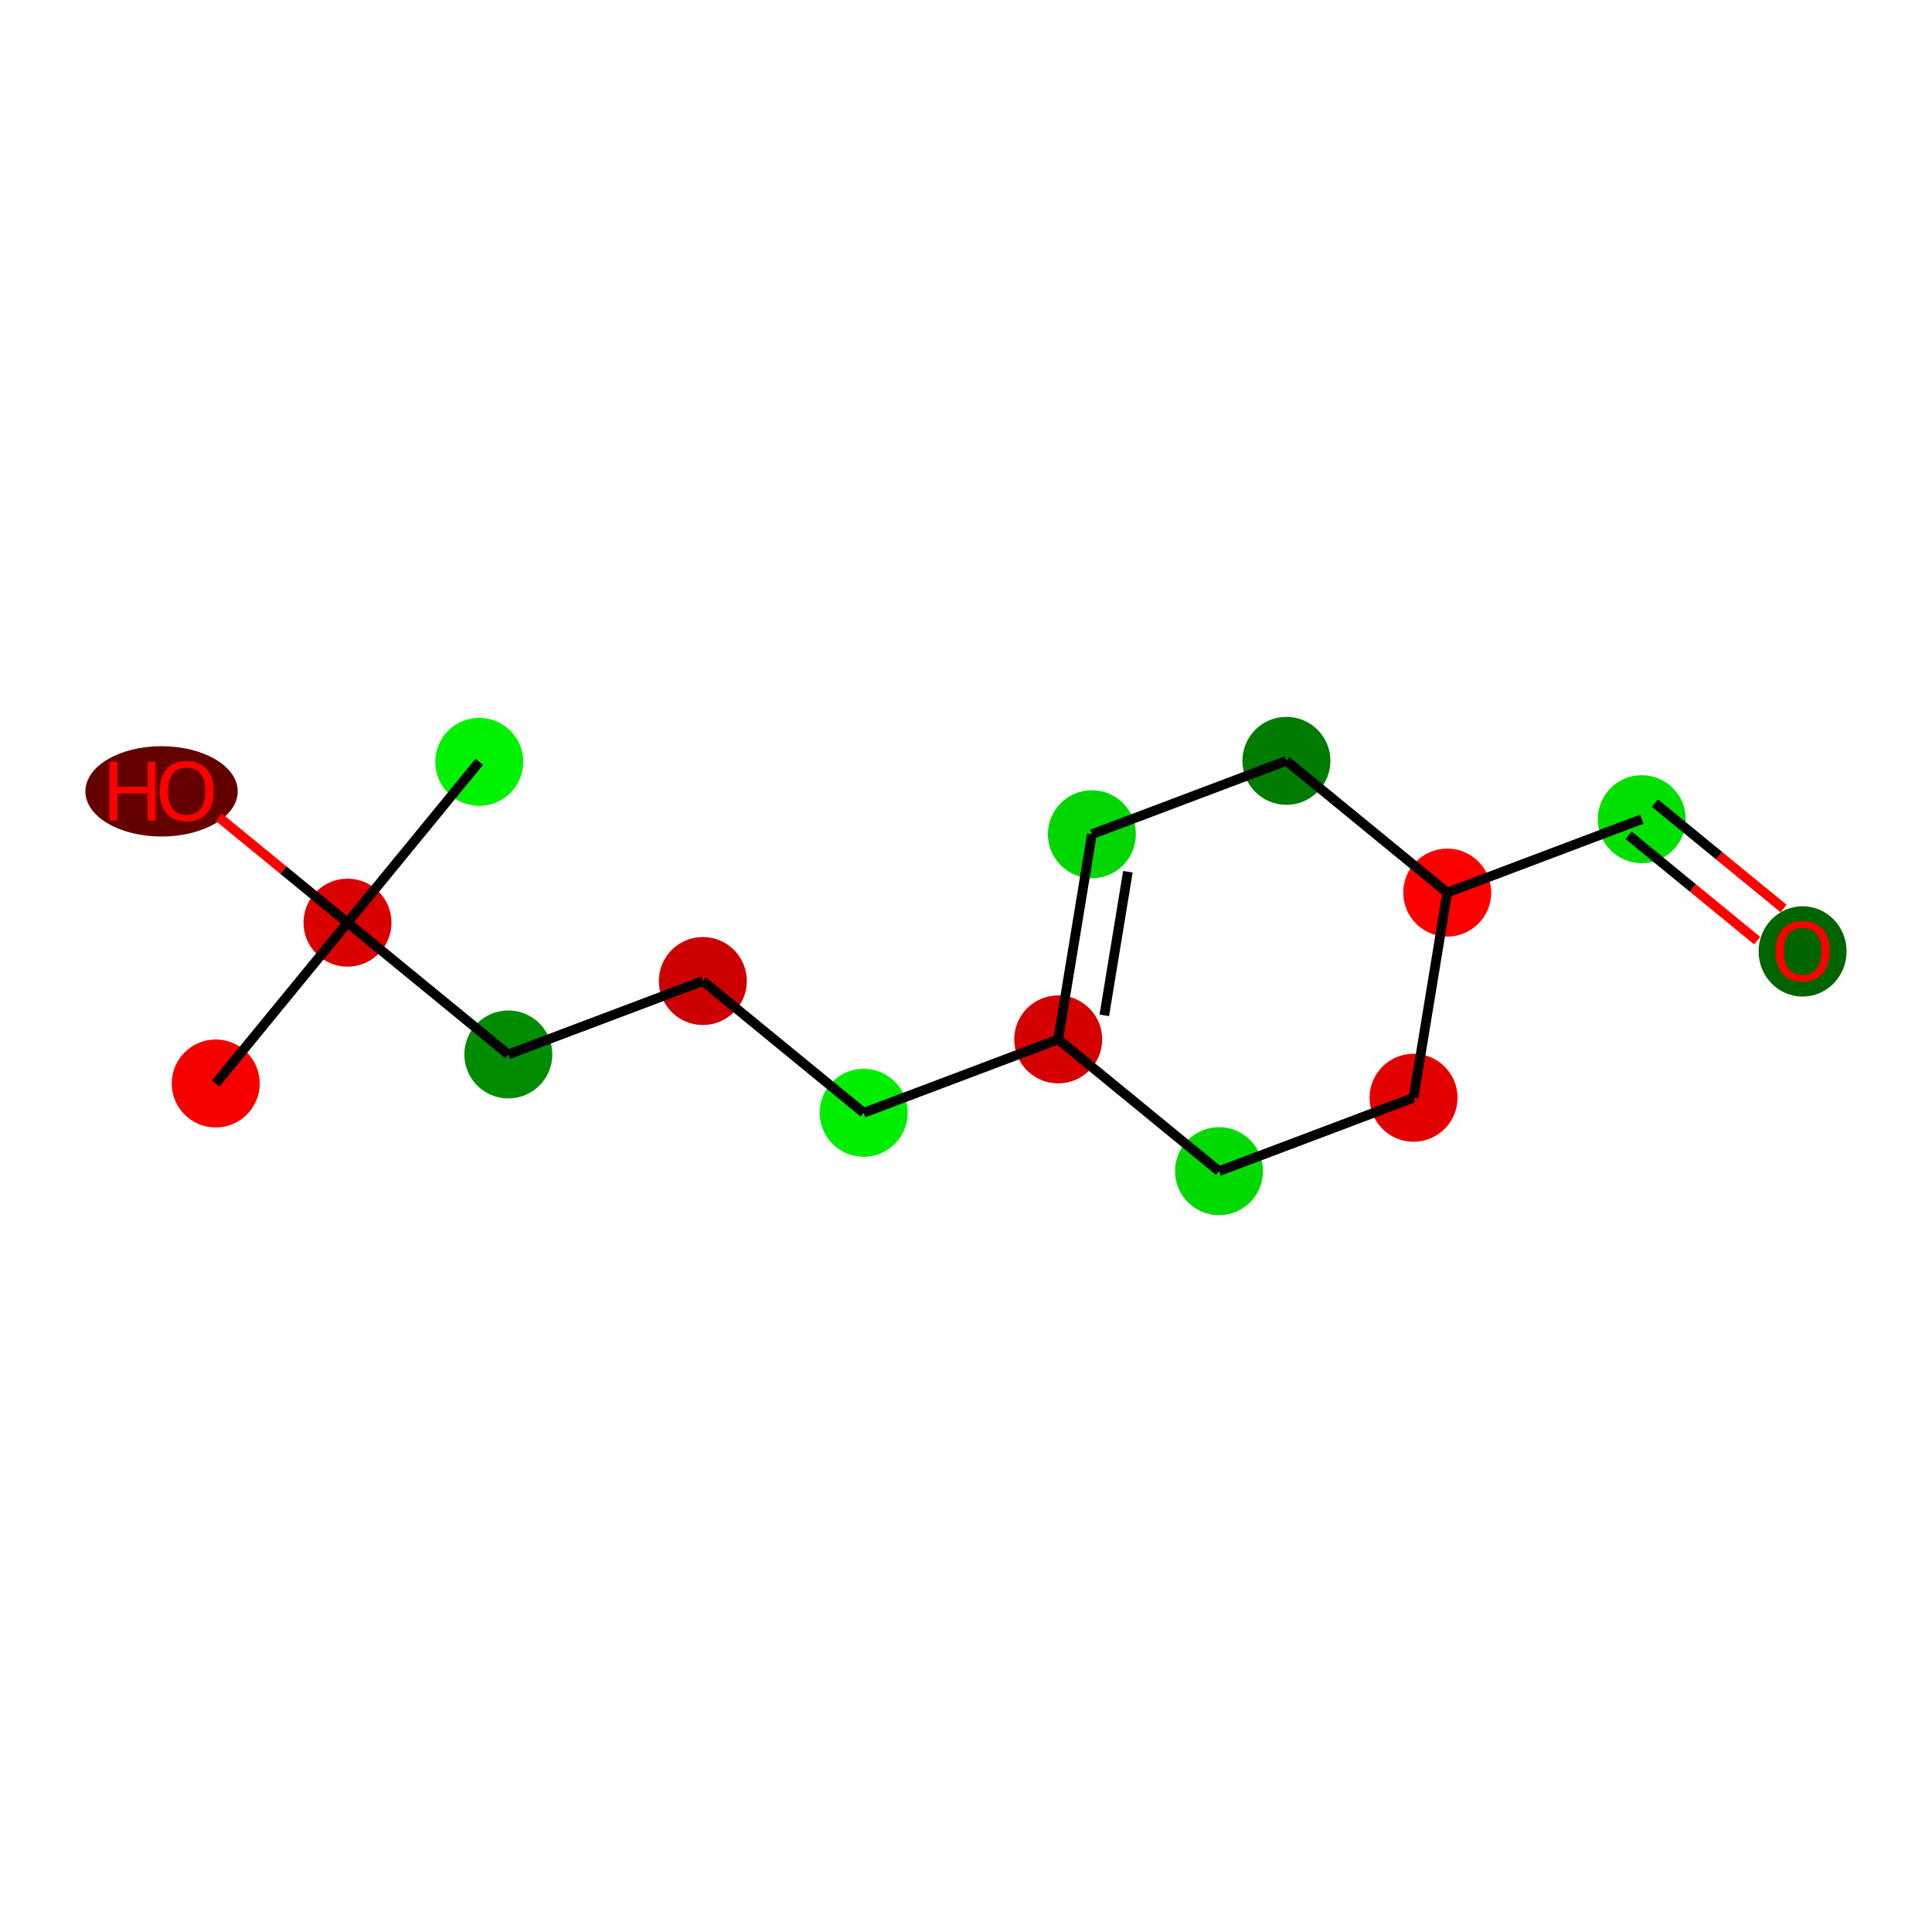 <?xml version='1.0' encoding='iso-8859-1'?>
<svg version='1.1' baseProfile='full'
              xmlns='http://www.w3.org/2000/svg'
                      xmlns:rdkit='http://www.rdkit.org/xml'
                      xmlns:xlink='http://www.w3.org/1999/xlink'
                  xml:space='preserve'
width='400px' height='400px' viewBox='0 0 400 400'>
<!-- END OF HEADER -->
<rect style='opacity:1.0;fill:#FFFFFF;stroke:none' width='400' height='400' x='0' y='0'> </rect>
<ellipse cx='99.227' cy='157.731' rx='8.609' ry='8.609' style='fill:#00F200;fill-rule:evenodd;stroke:#00F200;stroke-width:1px;stroke-linecap:butt;stroke-linejoin:miter;stroke-opacity:1' />
<ellipse cx='71.947' cy='191.028' rx='8.609' ry='8.609' style='fill:#DA0000;fill-rule:evenodd;stroke:#DA0000;stroke-width:1px;stroke-linecap:butt;stroke-linejoin:miter;stroke-opacity:1' />
<ellipse cx='44.666' cy='224.326' rx='8.609' ry='8.609' style='fill:#F60000;fill-rule:evenodd;stroke:#F60000;stroke-width:1px;stroke-linecap:butt;stroke-linejoin:miter;stroke-opacity:1' />
<ellipse cx='33.449' cy='163.843' rx='15.268' ry='8.851' style='fill:#640000;fill-rule:evenodd;stroke:#640000;stroke-width:1px;stroke-linecap:butt;stroke-linejoin:miter;stroke-opacity:1' />
<ellipse cx='105.244' cy='218.309' rx='8.609' ry='8.609' style='fill:#008C00;fill-rule:evenodd;stroke:#008C00;stroke-width:1px;stroke-linecap:butt;stroke-linejoin:miter;stroke-opacity:1' />
<ellipse cx='145.518' cy='203.112' rx='8.609' ry='8.609' style='fill:#CC0000;fill-rule:evenodd;stroke:#CC0000;stroke-width:1px;stroke-linecap:butt;stroke-linejoin:miter;stroke-opacity:1' />
<ellipse cx='178.816' cy='230.393' rx='8.609' ry='8.609' style='fill:#00ED00;fill-rule:evenodd;stroke:#00ED00;stroke-width:1px;stroke-linecap:butt;stroke-linejoin:miter;stroke-opacity:1' />
<ellipse cx='219.09' cy='215.196' rx='8.609' ry='8.609' style='fill:#D50000;fill-rule:evenodd;stroke:#D50000;stroke-width:1px;stroke-linecap:butt;stroke-linejoin:miter;stroke-opacity:1' />
<ellipse cx='226.066' cy='172.72' rx='8.609' ry='8.609' style='fill:#00D700;fill-rule:evenodd;stroke:#00D700;stroke-width:1px;stroke-linecap:butt;stroke-linejoin:miter;stroke-opacity:1' />
<ellipse cx='266.34' cy='157.524' rx='8.609' ry='8.609' style='fill:#007C00;fill-rule:evenodd;stroke:#007C00;stroke-width:1px;stroke-linecap:butt;stroke-linejoin:miter;stroke-opacity:1' />
<ellipse cx='299.638' cy='184.804' rx='8.609' ry='8.609' style='fill:#FD0000;fill-rule:evenodd;stroke:#FD0000;stroke-width:1px;stroke-linecap:butt;stroke-linejoin:miter;stroke-opacity:1' />
<ellipse cx='339.912' cy='169.607' rx='8.609' ry='8.609' style='fill:#00E000;fill-rule:evenodd;stroke:#00E000;stroke-width:1px;stroke-linecap:butt;stroke-linejoin:miter;stroke-opacity:1' />
<ellipse cx='373.209' cy='196.982' rx='8.609' ry='8.851' style='fill:#006400;fill-rule:evenodd;stroke:#006400;stroke-width:1px;stroke-linecap:butt;stroke-linejoin:miter;stroke-opacity:1' />
<ellipse cx='292.661' cy='227.28' rx='8.609' ry='8.609' style='fill:#E20000;fill-rule:evenodd;stroke:#E20000;stroke-width:1px;stroke-linecap:butt;stroke-linejoin:miter;stroke-opacity:1' />
<ellipse cx='252.387' cy='242.476' rx='8.609' ry='8.609' style='fill:#00DA00;fill-rule:evenodd;stroke:#00DA00;stroke-width:1px;stroke-linecap:butt;stroke-linejoin:miter;stroke-opacity:1' />
<path class='bond-0' d='M 99.227,157.731 L 71.947,191.028' style='fill:none;fill-rule:evenodd;stroke:#000000;stroke-width:2.0px;stroke-linecap:butt;stroke-linejoin:miter;stroke-opacity:1' />
<path class='bond-1' d='M 71.947,191.028 L 44.666,224.326' style='fill:none;fill-rule:evenodd;stroke:#000000;stroke-width:2.0px;stroke-linecap:butt;stroke-linejoin:miter;stroke-opacity:1' />
<path class='bond-2' d='M 71.947,191.028 L 58.634,180.121' style='fill:none;fill-rule:evenodd;stroke:#000000;stroke-width:2.0px;stroke-linecap:butt;stroke-linejoin:miter;stroke-opacity:1' />
<path class='bond-2' d='M 58.634,180.121 L 45.321,169.215' style='fill:none;fill-rule:evenodd;stroke:#FF0000;stroke-width:2.0px;stroke-linecap:butt;stroke-linejoin:miter;stroke-opacity:1' />
<path class='bond-3' d='M 71.947,191.028 L 105.244,218.309' style='fill:none;fill-rule:evenodd;stroke:#000000;stroke-width:2.0px;stroke-linecap:butt;stroke-linejoin:miter;stroke-opacity:1' />
<path class='bond-4' d='M 105.244,218.309 L 145.518,203.112' style='fill:none;fill-rule:evenodd;stroke:#000000;stroke-width:2.0px;stroke-linecap:butt;stroke-linejoin:miter;stroke-opacity:1' />
<path class='bond-5' d='M 145.518,203.112 L 178.816,230.393' style='fill:none;fill-rule:evenodd;stroke:#000000;stroke-width:2.0px;stroke-linecap:butt;stroke-linejoin:miter;stroke-opacity:1' />
<path class='bond-6' d='M 178.816,230.393 L 219.09,215.196' style='fill:none;fill-rule:evenodd;stroke:#000000;stroke-width:2.0px;stroke-linecap:butt;stroke-linejoin:miter;stroke-opacity:1' />
<path class='bond-7' d='M 219.09,215.196 L 226.066,172.72' style='fill:none;fill-rule:evenodd;stroke:#000000;stroke-width:2.0px;stroke-linecap:butt;stroke-linejoin:miter;stroke-opacity:1' />
<path class='bond-7' d='M 228.631,210.22 L 233.515,180.487' style='fill:none;fill-rule:evenodd;stroke:#000000;stroke-width:2.0px;stroke-linecap:butt;stroke-linejoin:miter;stroke-opacity:1' />
<path class='bond-14' d='M 219.09,215.196 L 252.387,242.476' style='fill:none;fill-rule:evenodd;stroke:#000000;stroke-width:2.0px;stroke-linecap:butt;stroke-linejoin:miter;stroke-opacity:1' />
<path class='bond-8' d='M 226.066,172.72 L 266.34,157.524' style='fill:none;fill-rule:evenodd;stroke:#000000;stroke-width:2.0px;stroke-linecap:butt;stroke-linejoin:miter;stroke-opacity:1' />
<path class='bond-9' d='M 266.34,157.524 L 299.638,184.804' style='fill:none;fill-rule:evenodd;stroke:#000000;stroke-width:2.0px;stroke-linecap:butt;stroke-linejoin:miter;stroke-opacity:1' />
<path class='bond-10' d='M 299.638,184.804 L 339.912,169.607' style='fill:none;fill-rule:evenodd;stroke:#000000;stroke-width:2.0px;stroke-linecap:butt;stroke-linejoin:miter;stroke-opacity:1' />
<path class='bond-12' d='M 299.638,184.804 L 292.661,227.28' style='fill:none;fill-rule:evenodd;stroke:#000000;stroke-width:2.0px;stroke-linecap:butt;stroke-linejoin:miter;stroke-opacity:1' />
<path class='bond-11' d='M 337.184,172.937 L 350.496,183.844' style='fill:none;fill-rule:evenodd;stroke:#000000;stroke-width:2.0px;stroke-linecap:butt;stroke-linejoin:miter;stroke-opacity:1' />
<path class='bond-11' d='M 350.496,183.844 L 363.809,194.751' style='fill:none;fill-rule:evenodd;stroke:#FF0000;stroke-width:2.0px;stroke-linecap:butt;stroke-linejoin:miter;stroke-opacity:1' />
<path class='bond-11' d='M 342.64,166.278 L 355.952,177.185' style='fill:none;fill-rule:evenodd;stroke:#000000;stroke-width:2.0px;stroke-linecap:butt;stroke-linejoin:miter;stroke-opacity:1' />
<path class='bond-11' d='M 355.952,177.185 L 369.265,188.092' style='fill:none;fill-rule:evenodd;stroke:#FF0000;stroke-width:2.0px;stroke-linecap:butt;stroke-linejoin:miter;stroke-opacity:1' />
<path class='bond-13' d='M 292.661,227.28 L 252.387,242.476' style='fill:none;fill-rule:evenodd;stroke:#000000;stroke-width:2.0px;stroke-linecap:butt;stroke-linejoin:miter;stroke-opacity:1' />
<path  class='atom-3' d='M 22.654 157.722
L 24.307 157.722
L 24.307 162.904
L 30.54 162.904
L 30.54 157.722
L 32.193 157.722
L 32.193 169.912
L 30.54 169.912
L 30.54 164.282
L 24.307 164.282
L 24.307 169.912
L 22.654 169.912
L 22.654 157.722
' fill='#FF0000'/>
<path  class='atom-3' d='M 33.053 163.783
Q 33.053 160.856, 34.5 159.22
Q 35.946 157.584, 38.649 157.584
Q 41.353 157.584, 42.799 159.22
Q 44.245 160.856, 44.245 163.783
Q 44.245 166.744, 42.782 168.432
Q 41.318 170.102, 38.649 170.102
Q 35.963 170.102, 34.5 168.432
Q 33.053 166.761, 33.053 163.783
M 38.649 168.724
Q 40.509 168.724, 41.508 167.485
Q 42.523 166.228, 42.523 163.783
Q 42.523 161.389, 41.508 160.184
Q 40.509 158.962, 38.649 158.962
Q 36.79 158.962, 35.774 160.167
Q 34.775 161.372, 34.775 163.783
Q 34.775 166.245, 35.774 167.485
Q 36.79 168.724, 38.649 168.724
' fill='#FF0000'/>
<path  class='atom-12' d='M 367.613 196.922
Q 367.613 193.995, 369.059 192.359
Q 370.506 190.724, 373.209 190.724
Q 375.912 190.724, 377.359 192.359
Q 378.805 193.995, 378.805 196.922
Q 378.805 199.884, 377.341 201.571
Q 375.878 203.241, 373.209 203.241
Q 370.523 203.241, 369.059 201.571
Q 367.613 199.901, 367.613 196.922
M 373.209 201.864
Q 375.069 201.864, 376.067 200.624
Q 377.083 199.367, 377.083 196.922
Q 377.083 194.529, 376.067 193.323
Q 375.069 192.101, 373.209 192.101
Q 371.349 192.101, 370.334 193.306
Q 369.335 194.512, 369.335 196.922
Q 369.335 199.384, 370.334 200.624
Q 371.349 201.864, 373.209 201.864
' fill='#FF0000'/>
</svg>

